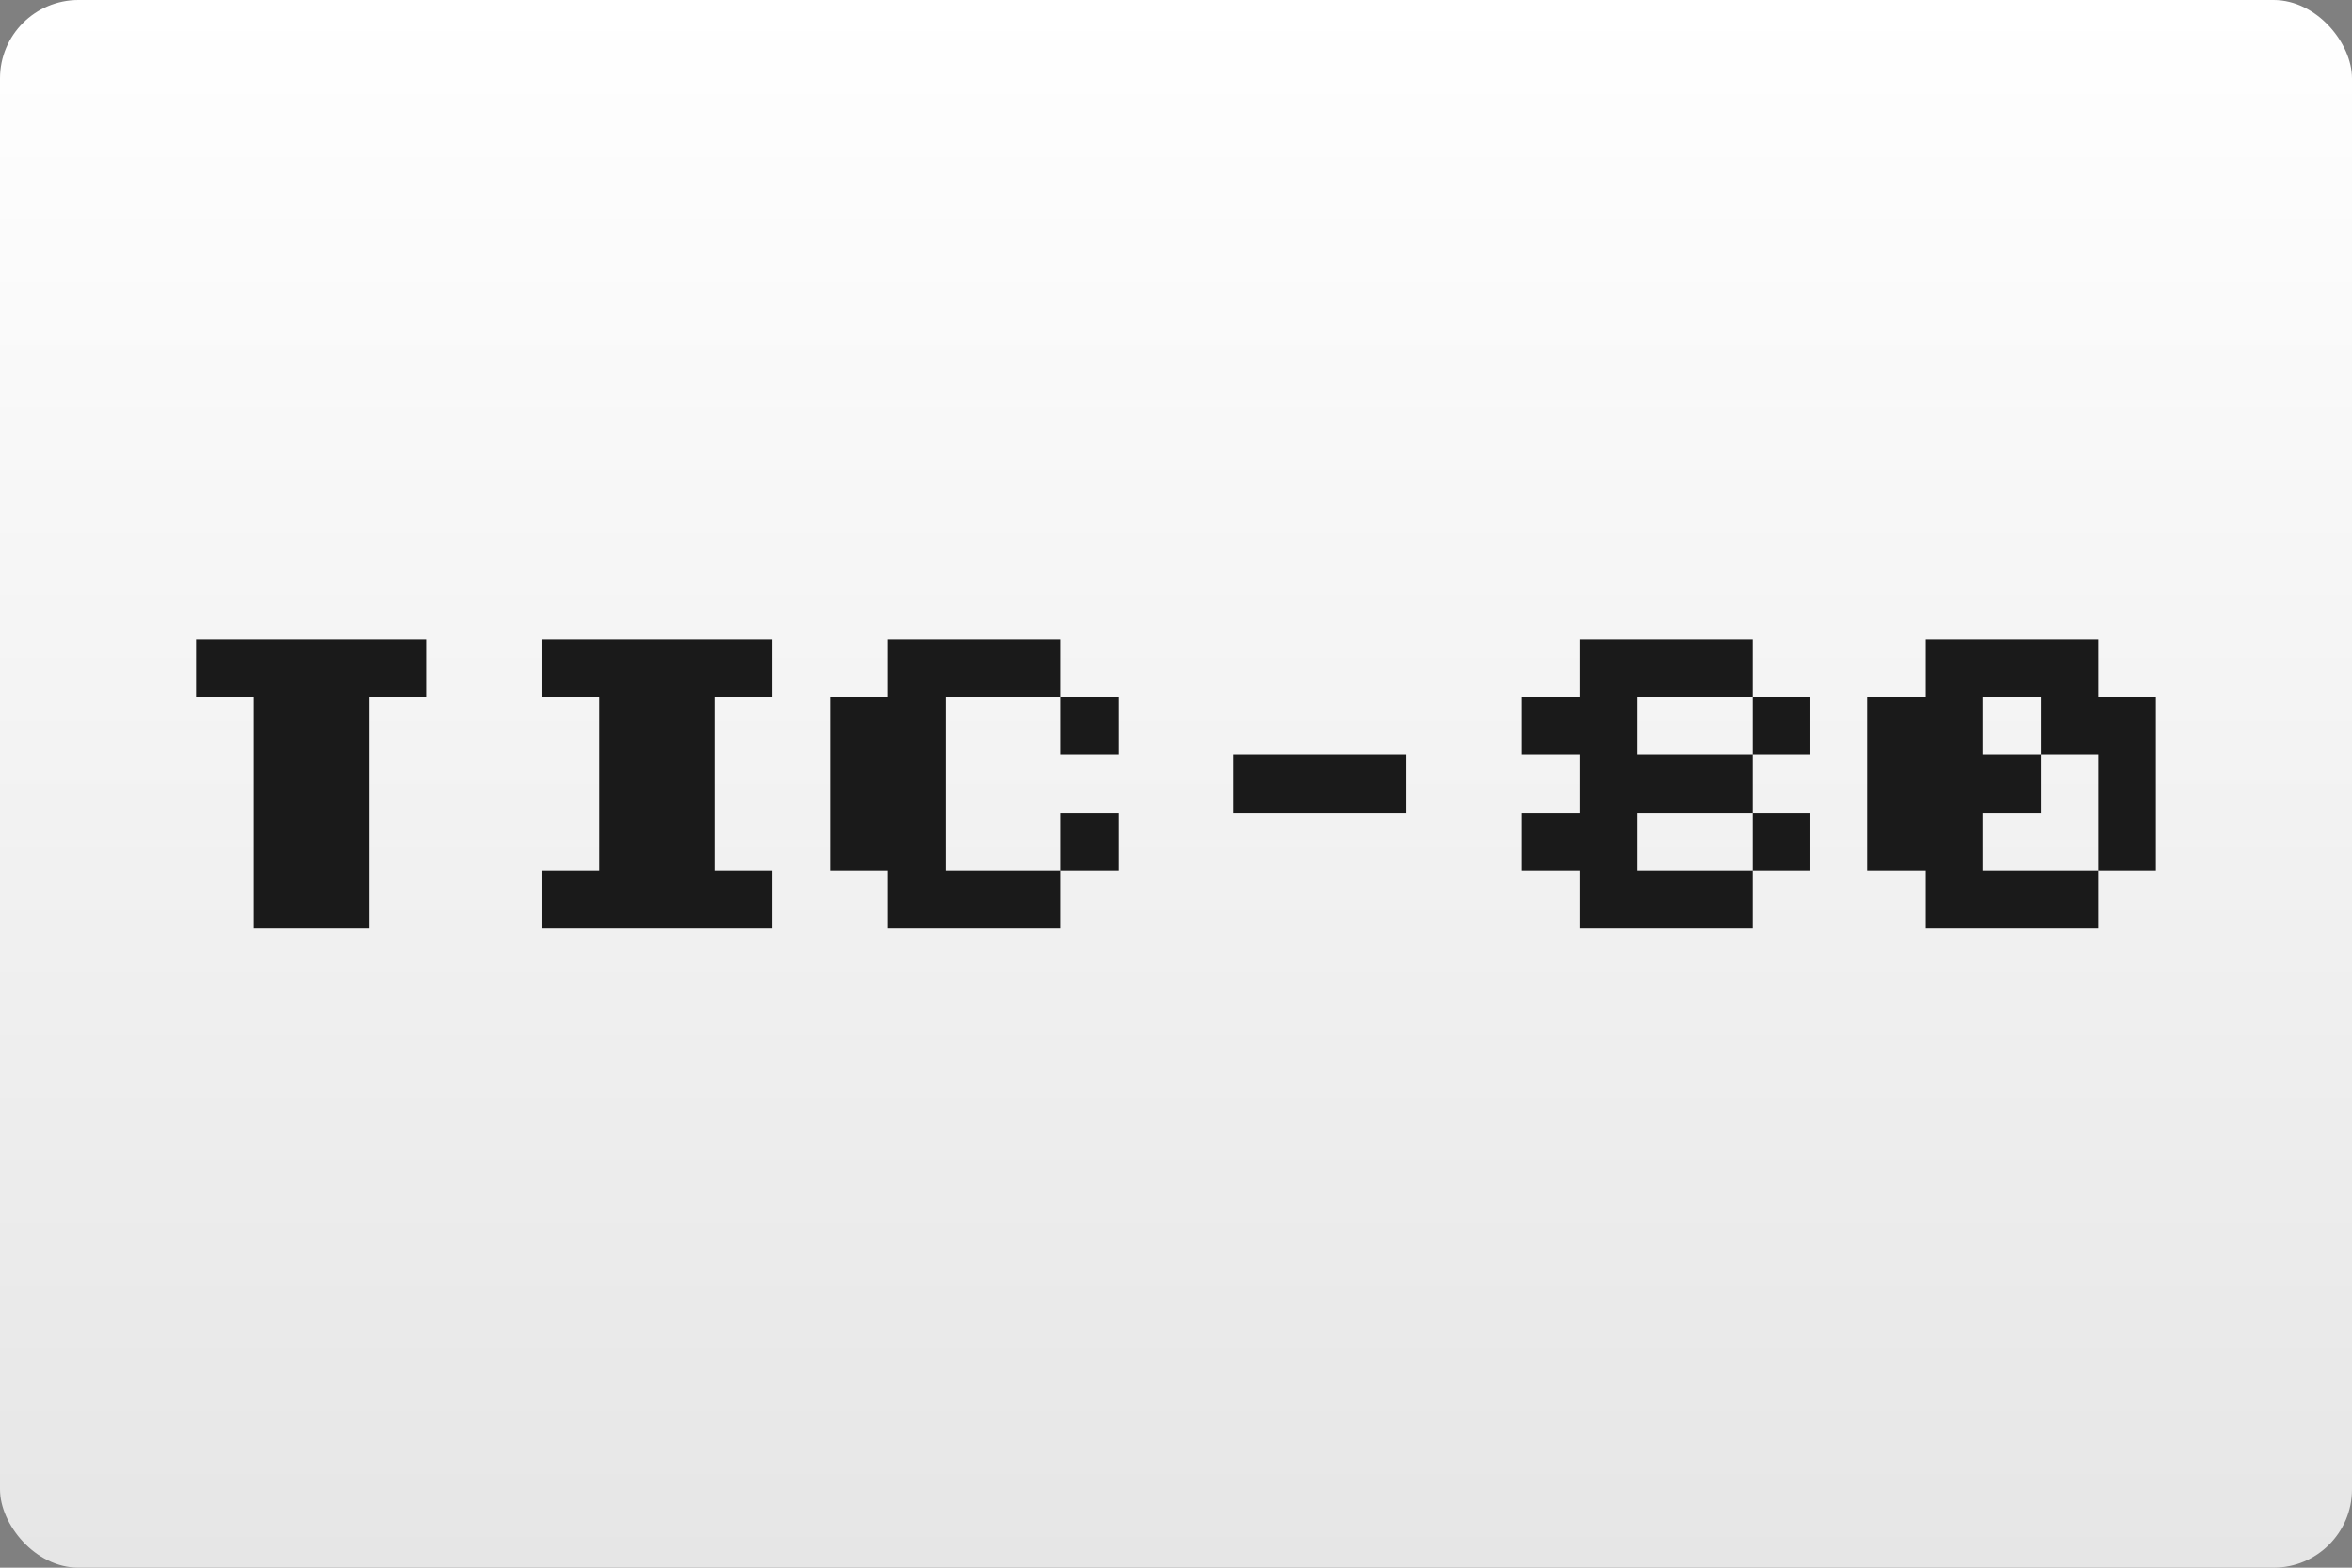 <?xml version="1.0" encoding="UTF-8"?>
<svg width="480" height="320" version="1.1" viewBox="0 0 480 320" xmlns="http://www.w3.org/2000/svg">
 <rect x="0" y="0" width="480" height="320" fill="#808080" stroke="none"/>
 <defs>
  <linearGradient id="a" x1="81.598" x2="81.598" y2="84.667" gradientTransform="matrix(3.78 0 0 3.78 -0 0)" gradientUnits="userSpaceOnUse">
   <stop stop-color="#fff" offset="0"/>
   <stop stop-color="#e6e6e6" offset="1"/>
  </linearGradient>
 </defs>
 <rect x="-0" y="9.1553e-8" width="480" height="320" ry="16" fill="url(#a)" stroke-linecap="square" stroke-linejoin="round" stroke-width="2" style="paint-order:stroke fill markers"/>
 <path d="m39.999 130.45v11.819h11.766v47.27h23.529v-47.27h11.766v-11.819zm70.59 0v11.819h11.763v35.455h-11.763v11.816h47.059v-11.816h-11.766v-35.455h11.766v-11.819zm70.586 0v11.819h-11.766v35.455h11.766v11.816h35.292v-11.813l11.763-3e-3v-11.819h-11.763v11.819h-23.529v-35.455h23.529v-11.819zm35.292 11.819v11.819l11.763-3e-3v-11.816zm105.88-11.819v11.819h-11.763v11.819h11.763l11.766-3e-3v-11.816h23.529v-11.819zm35.296 11.819v11.819l11.763-3e-3v-11.816zm0 11.819h-35.296v11.816h-11.763v11.819h11.763v11.816h35.296v-11.813l11.763-3e-3v-11.819h-11.763v11.819h-23.529v-11.819h23.529zm35.292-23.639v11.819h-11.763v35.455h11.763v11.816h35.295v-11.813l11.763-3e-3v-35.455h-11.763v-11.819zm11.766 11.819h11.766v11.819h11.763v23.636h-23.529v-11.819h11.766v-11.816h-11.766zm-152.94 11.819v11.816h35.292v-11.816z" fill="#1a1a1a" stroke-width="1.515"/>
 <style type="text/css">.st0{fill:#FC0C18;}
	.st1{fill:#FC0C18;}</style>
</svg>
